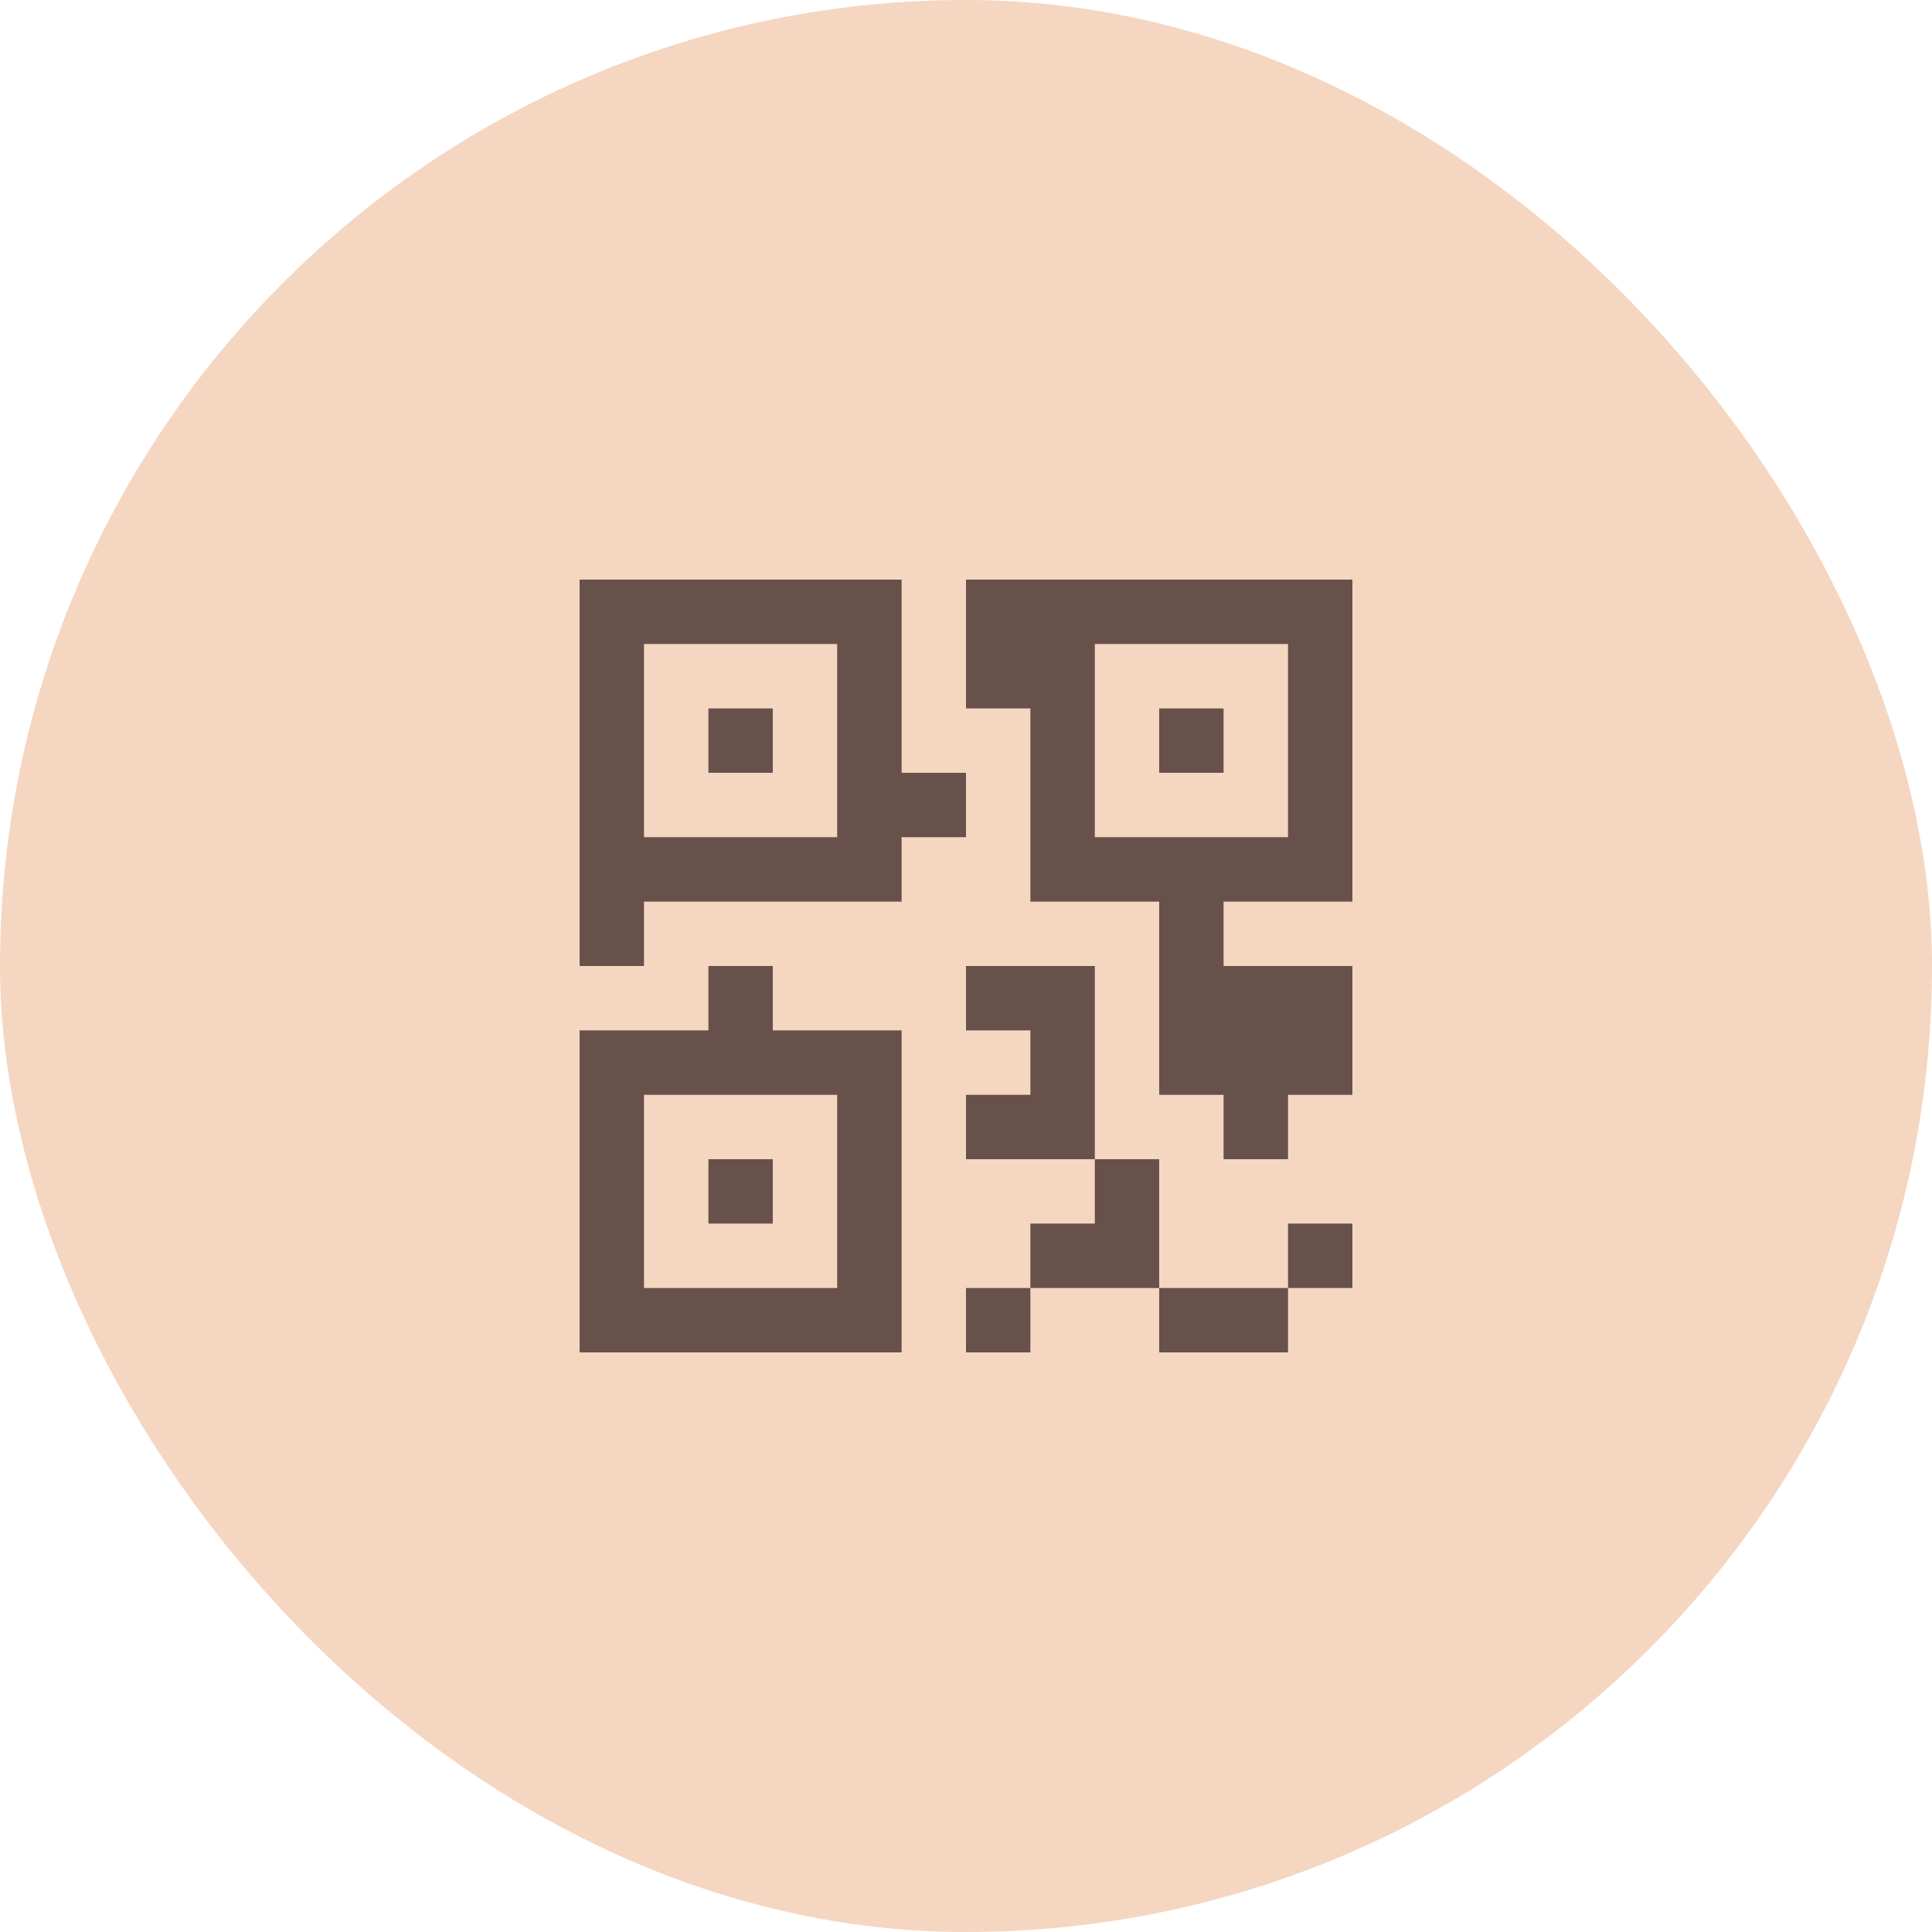 <svg width="40" height="40" viewBox="0 0 40 40" fill="none" xmlns="http://www.w3.org/2000/svg">
<g id="Avatar/48/Now Contact">
<rect width="40" height="40" rx="20" fill="#F5D6C1"/>
<g id="Group">
<path id="Path" d="M14.667 16H16V14.667H14.667V16Z" fill="#68504B"/>
<path id="Shape" fill-rule="evenodd" clip-rule="evenodd" d="M18.667 16H20V17.333H18.667V18.667H13.333V20H12V12H18.667V16ZM13.333 17.333H17.333V13.333H13.333V17.333Z" fill="#68504B"/>
<path id="Path_2" d="M24 16H25.333V14.667H24V16Z" fill="#68504B"/>
<path id="Shape_2" fill-rule="evenodd" clip-rule="evenodd" d="M20 14.667V12H28V18.667H25.333V20H28V22.667H26.667V24H25.333V22.667H24V18.667H21.333V14.667H20ZM22.667 17.333H26.667V13.333H22.667V17.333Z" fill="#68504B"/>
<path id="Path_3" d="M24 24H22.667V25.333H21.333V26.667H24V24Z" fill="#68504B"/>
<path id="Path_4" d="M22.667 20H20V21.333H21.333V22.667H20V24H22.667V20Z" fill="#68504B"/>
<path id="Path_5" d="M26.667 26.667H28V25.333H26.667V26.667Z" fill="#68504B"/>
<path id="Path_6" d="M24 26.667V28H26.667V26.667H24Z" fill="#68504B"/>
<path id="Path_7" d="M20 28H21.333V26.667H20V28Z" fill="#68504B"/>
<path id="Path_8" d="M14.667 25.333H16V24H14.667V25.333Z" fill="#68504B"/>
<path id="Shape_3" fill-rule="evenodd" clip-rule="evenodd" d="M16 20V21.333H18.667V28H12V21.333H14.667V20H16ZM13.333 26.667H17.333V22.667H13.333V26.667Z" fill="#68504B"/>
</g>
</g>
</svg>
